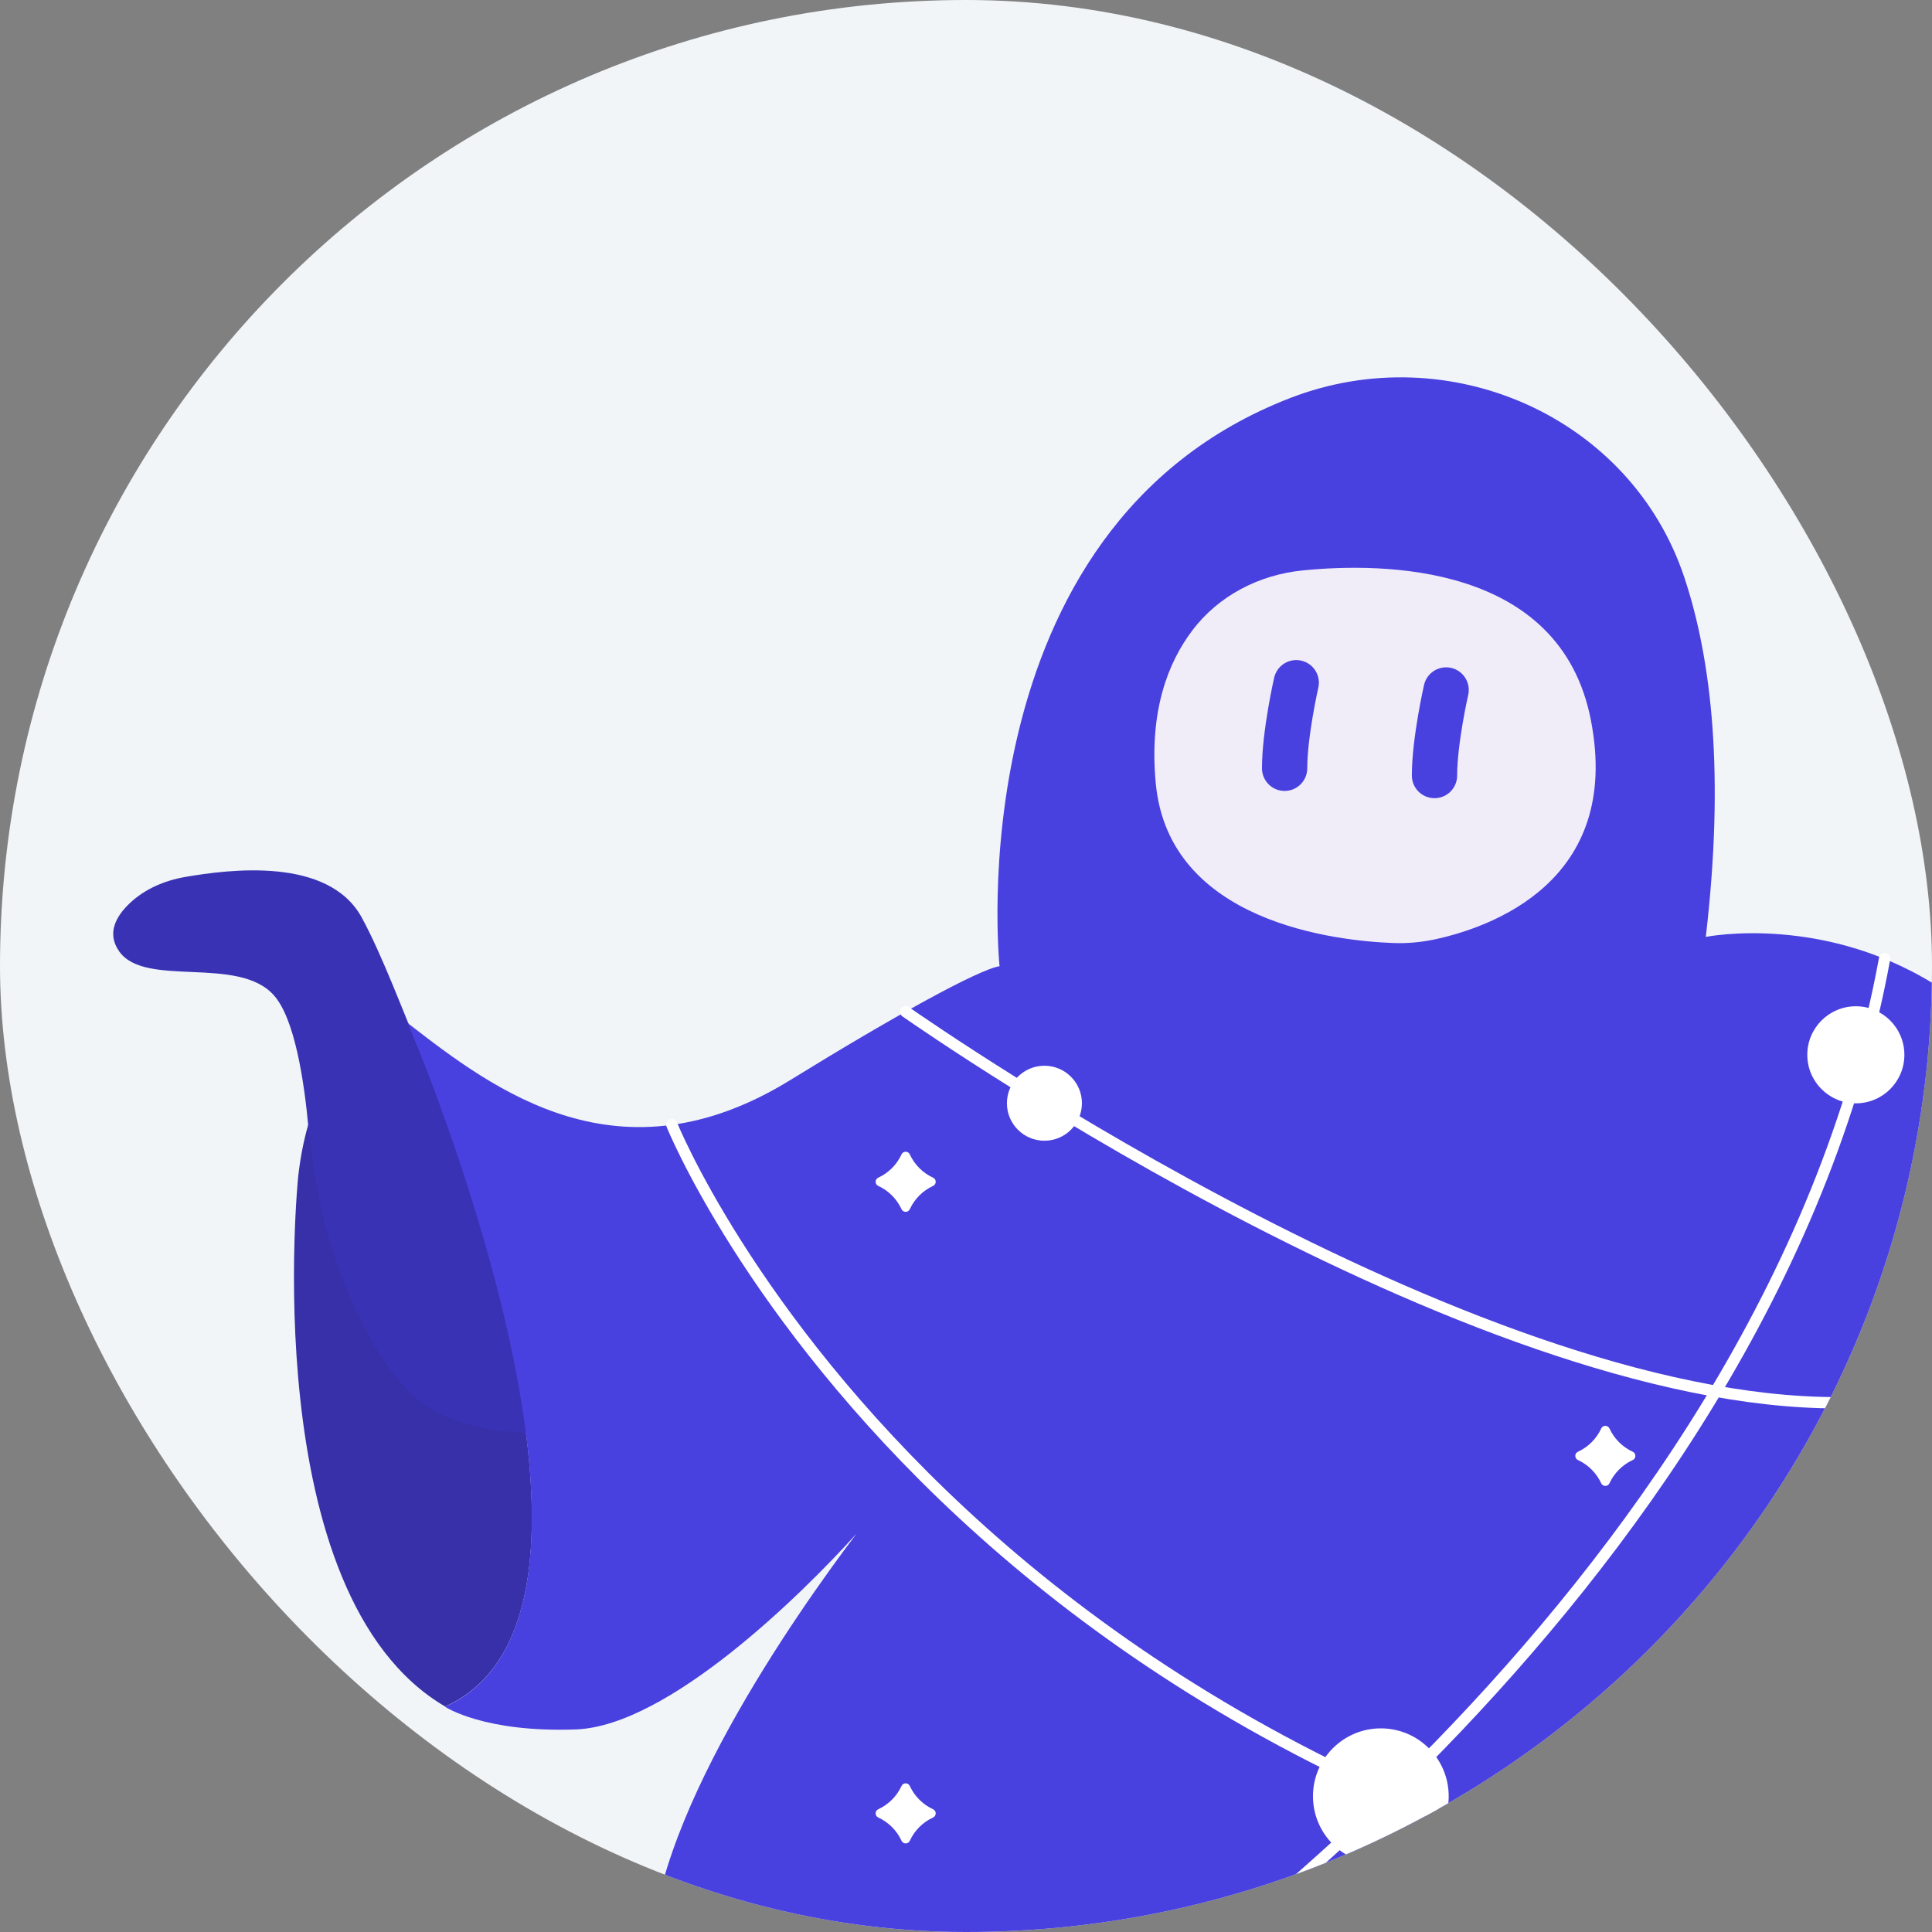 <svg width="128" height="128" viewBox="0 0 128 128" fill="none"
  xmlns="http://www.w3.org/2000/svg">
  <rect x="0" y="0" width="128" height="128" fill="#808080" stroke="none"/>
  <g clip-path="url(#clip0_10896_74092)">
    <rect width="128" height="128" rx="64" fill="#F1F5F8"/>
    <path d="M27.037 67.788C27.037 67.788 20.926 67.788 19.76 77.908C19.76 77.908 16.879 105.662 29.491 113.062C43.726 106.698 27.037 67.781 27.037 67.781V67.788Z" fill="#3730A8"/>
    <path d="M42.189 88.668L36.954 85.902C36.763 85.14 36.032 83.212 33.22 79.974C29.494 75.668 26.659 65.739 23.969 60.793C21.759 56.739 15.167 57.6 12.256 58.103C10.907 58.339 9.612 58.888 8.613 59.825C7.714 60.671 7.036 61.814 7.897 63.033C9.619 65.472 15.792 63.27 18.154 65.952C19.518 67.491 20.151 71.576 20.44 74.761C20.837 79.044 21.873 83.266 23.74 87.137C24.586 88.897 25.576 90.558 26.651 91.679C26.651 91.679 28.64 94.772 34.835 94.917C41.031 95.062 43.325 94.323 43.325 94.323L42.181 88.661L42.189 88.668Z" fill="#3932B5"/>
    <path d="M160.466 91.701C157.486 71.499 159.345 61.974 159.795 60.084C159.856 59.847 159.886 59.718 159.886 59.718C148.707 69.419 138.061 71.827 128.841 65.647C121.068 60.434 113.013 62.073 113.013 62.073C114.263 51.404 113.424 43.73 111.58 38.221C108.014 27.575 95.974 22.317 85.496 26.363C63.19 34.974 66.223 64.016 66.223 64.016C64.874 64.206 59.106 67.392 52.392 71.537C41.068 78.533 32.792 72.269 27.031 67.796C27.031 67.796 43.712 106.713 29.485 113.076C29.485 113.076 32.068 114.806 38.165 114.578C44.261 114.349 53.101 105.654 56.743 101.615C52.796 106.835 42.767 121.047 43.141 130.337L71.832 135.557C71.832 135.557 95.097 137.721 99.258 137.957C103.419 138.193 137.901 134.833 137.901 134.833C137.901 134.833 139.753 125.925 131.188 109.838C122.622 93.759 122.927 92.92 122.927 92.92C125.777 89.887 139.982 105.204 147.153 109.144C151.649 111.613 157.052 113.076 159.635 108.215C161.174 105.326 161.708 100.198 160.458 91.709L160.466 91.701Z" fill="#4940E0"/>
    <path d="M86.29 37.794C83.417 38.083 80.735 39.463 78.998 41.764C77.397 43.875 76.117 47.098 76.574 51.914C77.451 61.12 88.516 62.332 92.28 62.477C93.21 62.515 94.139 62.431 95.046 62.24C98.696 61.455 107.506 58.438 105.395 47.685C103.36 37.291 91.579 37.26 86.283 37.794H86.29Z" fill="#F0EDF9"/>
    <path d="M85.879 45.231C85.879 45.231 85.109 48.607 85.109 50.901" stroke="#4940E0" stroke-width="3" stroke-linecap="round" stroke-linejoin="round"/>
    <path d="M95.809 45.712C95.809 45.712 95.039 49.088 95.039 51.382" stroke="#4940E0" stroke-width="3" stroke-linecap="round" stroke-linejoin="round"/>
    <path d="M108.172 96.731C107.493 97.043 106.945 97.592 106.632 98.27C106.526 98.506 106.19 98.506 106.084 98.27C105.771 97.592 105.223 97.043 104.544 96.731C104.308 96.624 104.308 96.288 104.544 96.182C105.223 95.869 105.771 95.321 106.084 94.642C106.19 94.406 106.526 94.406 106.632 94.642C106.945 95.321 107.493 95.869 108.172 96.182C108.408 96.288 108.408 96.624 108.172 96.731Z" fill="white"/>
    <path d="M61.816 78.571C61.138 78.884 60.589 79.432 60.277 80.111C60.17 80.347 59.835 80.347 59.728 80.111C59.416 79.432 58.867 78.884 58.189 78.571C57.953 78.465 57.953 78.129 58.189 78.023C58.867 77.71 59.416 77.162 59.728 76.483C59.835 76.247 60.17 76.247 60.277 76.483C60.589 77.162 61.138 77.71 61.816 78.023C62.053 78.129 62.053 78.465 61.816 78.571Z" fill="white"/>
    <path d="M61.816 120.415C61.138 120.727 60.589 121.276 60.277 121.954C60.17 122.19 59.835 122.19 59.728 121.954C59.416 121.276 58.867 120.727 58.189 120.415C57.953 120.308 57.953 119.973 58.189 119.866C58.867 119.553 59.416 119.005 59.728 118.327C59.835 118.09 60.17 118.09 60.277 118.327C60.589 119.005 61.138 119.553 61.816 119.866C62.053 119.973 62.053 120.308 61.816 120.415Z" fill="white"/>
    <path d="M44.512 74.517C44.512 74.517 64.752 124.835 137.939 129.712" stroke="white" stroke-width="0.75" stroke-miterlimit="10" stroke-linecap="round"/>
    <path d="M71.844 135.542C71.844 135.542 116.995 106.424 124.859 63.52" stroke="white" stroke-width="0.75" stroke-miterlimit="10" stroke-linecap="round"/>
    <path d="M60.004 67.034C62.031 68.436 98.594 93.797 122.949 92.913" stroke="white" stroke-width="0.75" stroke-miterlimit="10" stroke-linecap="round"/>
    <path d="M69.195 75.576C70.567 75.576 71.68 74.464 71.68 73.092C71.68 71.72 70.567 70.608 69.195 70.608C67.823 70.608 66.711 71.72 66.711 73.092C66.711 74.464 67.823 75.576 69.195 75.576Z" fill="white"/>
    <path d="M91.484 123.501C93.968 123.501 95.98 121.488 95.98 119.005C95.98 116.522 93.968 114.509 91.484 114.509C89.001 114.509 86.988 116.522 86.988 119.005C86.988 121.488 89.001 123.501 91.484 123.501Z" fill="white"/>
    <path d="M122.954 73.099C124.73 73.099 126.17 71.659 126.17 69.883C126.17 68.107 124.73 66.668 122.954 66.668C121.178 66.668 119.738 68.107 119.738 69.883C119.738 71.659 121.178 73.099 122.954 73.099Z" fill="white"/>
  </g>
  <defs>
    <clipPath id="clip0_10896_74092">
      <rect width="128" height="128" rx="64" fill="white"/>
    </clipPath>
  </defs>
</svg>

